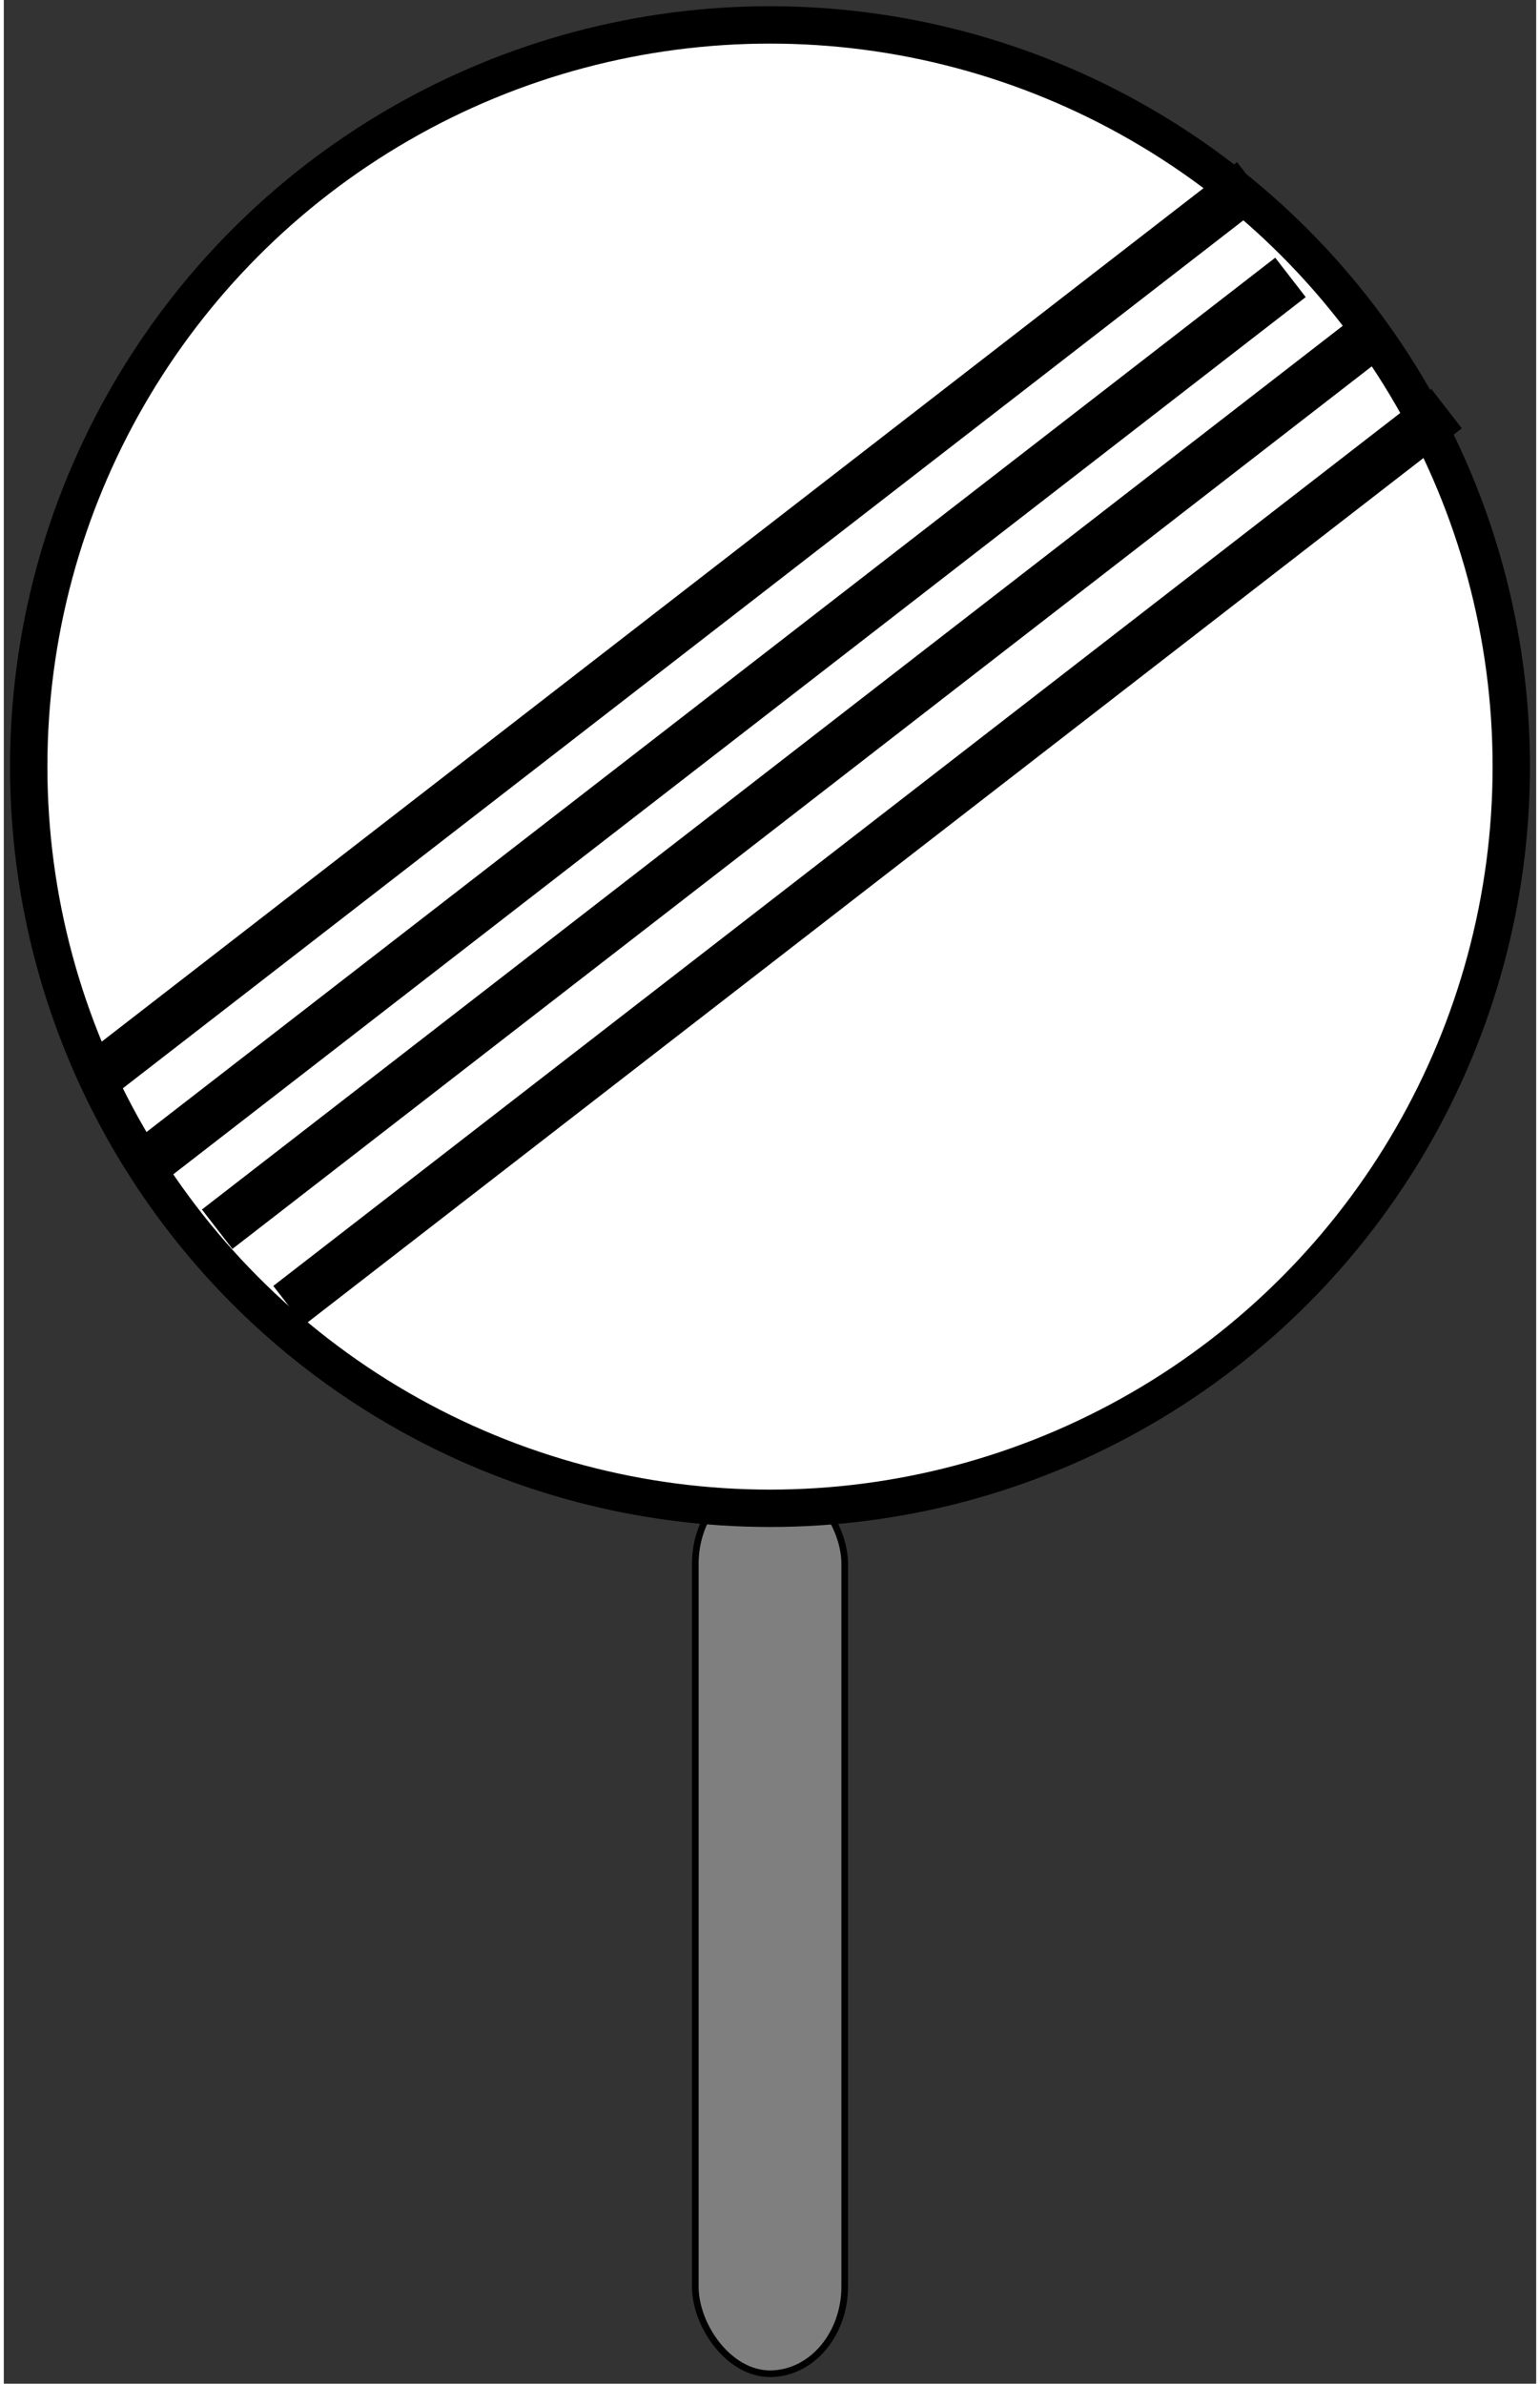 <?xml version="1.0" standalone="no"?>
<!-- Creator: fig2dev Version 3.2.6a -->
<!-- CreationDate: 2019-09-04 17:20:26 -->
<!-- Magnification: 1.05 -->
<svg	xmlns="http://www.w3.org/2000/svg"
	xmlns:xlink="http://www.w3.org/1999/xlink"
	width="117pt" height="181pt"
	viewBox="2497 2137 1846 2870">
<rect x="2497" y="2137" width="1846" height="2870" fill="#333333" stroke="none"/>
<g fill="none">
<!-- Line -->
<rect x="3330" y="3915" width="180" height="1080" rx="105" fill="#7f7f7f"
	stroke="#000000" stroke-width="8px"/>
<!-- Circle -->
<circle cx="3420" cy="3060" r="893" fill="#ffffff"
	stroke="#000000" stroke-width="45px"/>
<!-- Line -->
<polyline points=" 2754,3617 4149,2537"
	stroke="#000000" stroke-width="60px"/>
<!-- Line -->
<polyline points=" 2840,3709 4235,2629"
	stroke="#000000" stroke-width="60px"/>
<!-- Line -->
<polyline points=" 2606,3436 4001,2356"
	stroke="#000000" stroke-width="60px"/>
<!-- Line -->
<polyline points=" 2652,3551 4047,2471"
	stroke="#000000" stroke-width="60px"/>
</g>
</svg>
